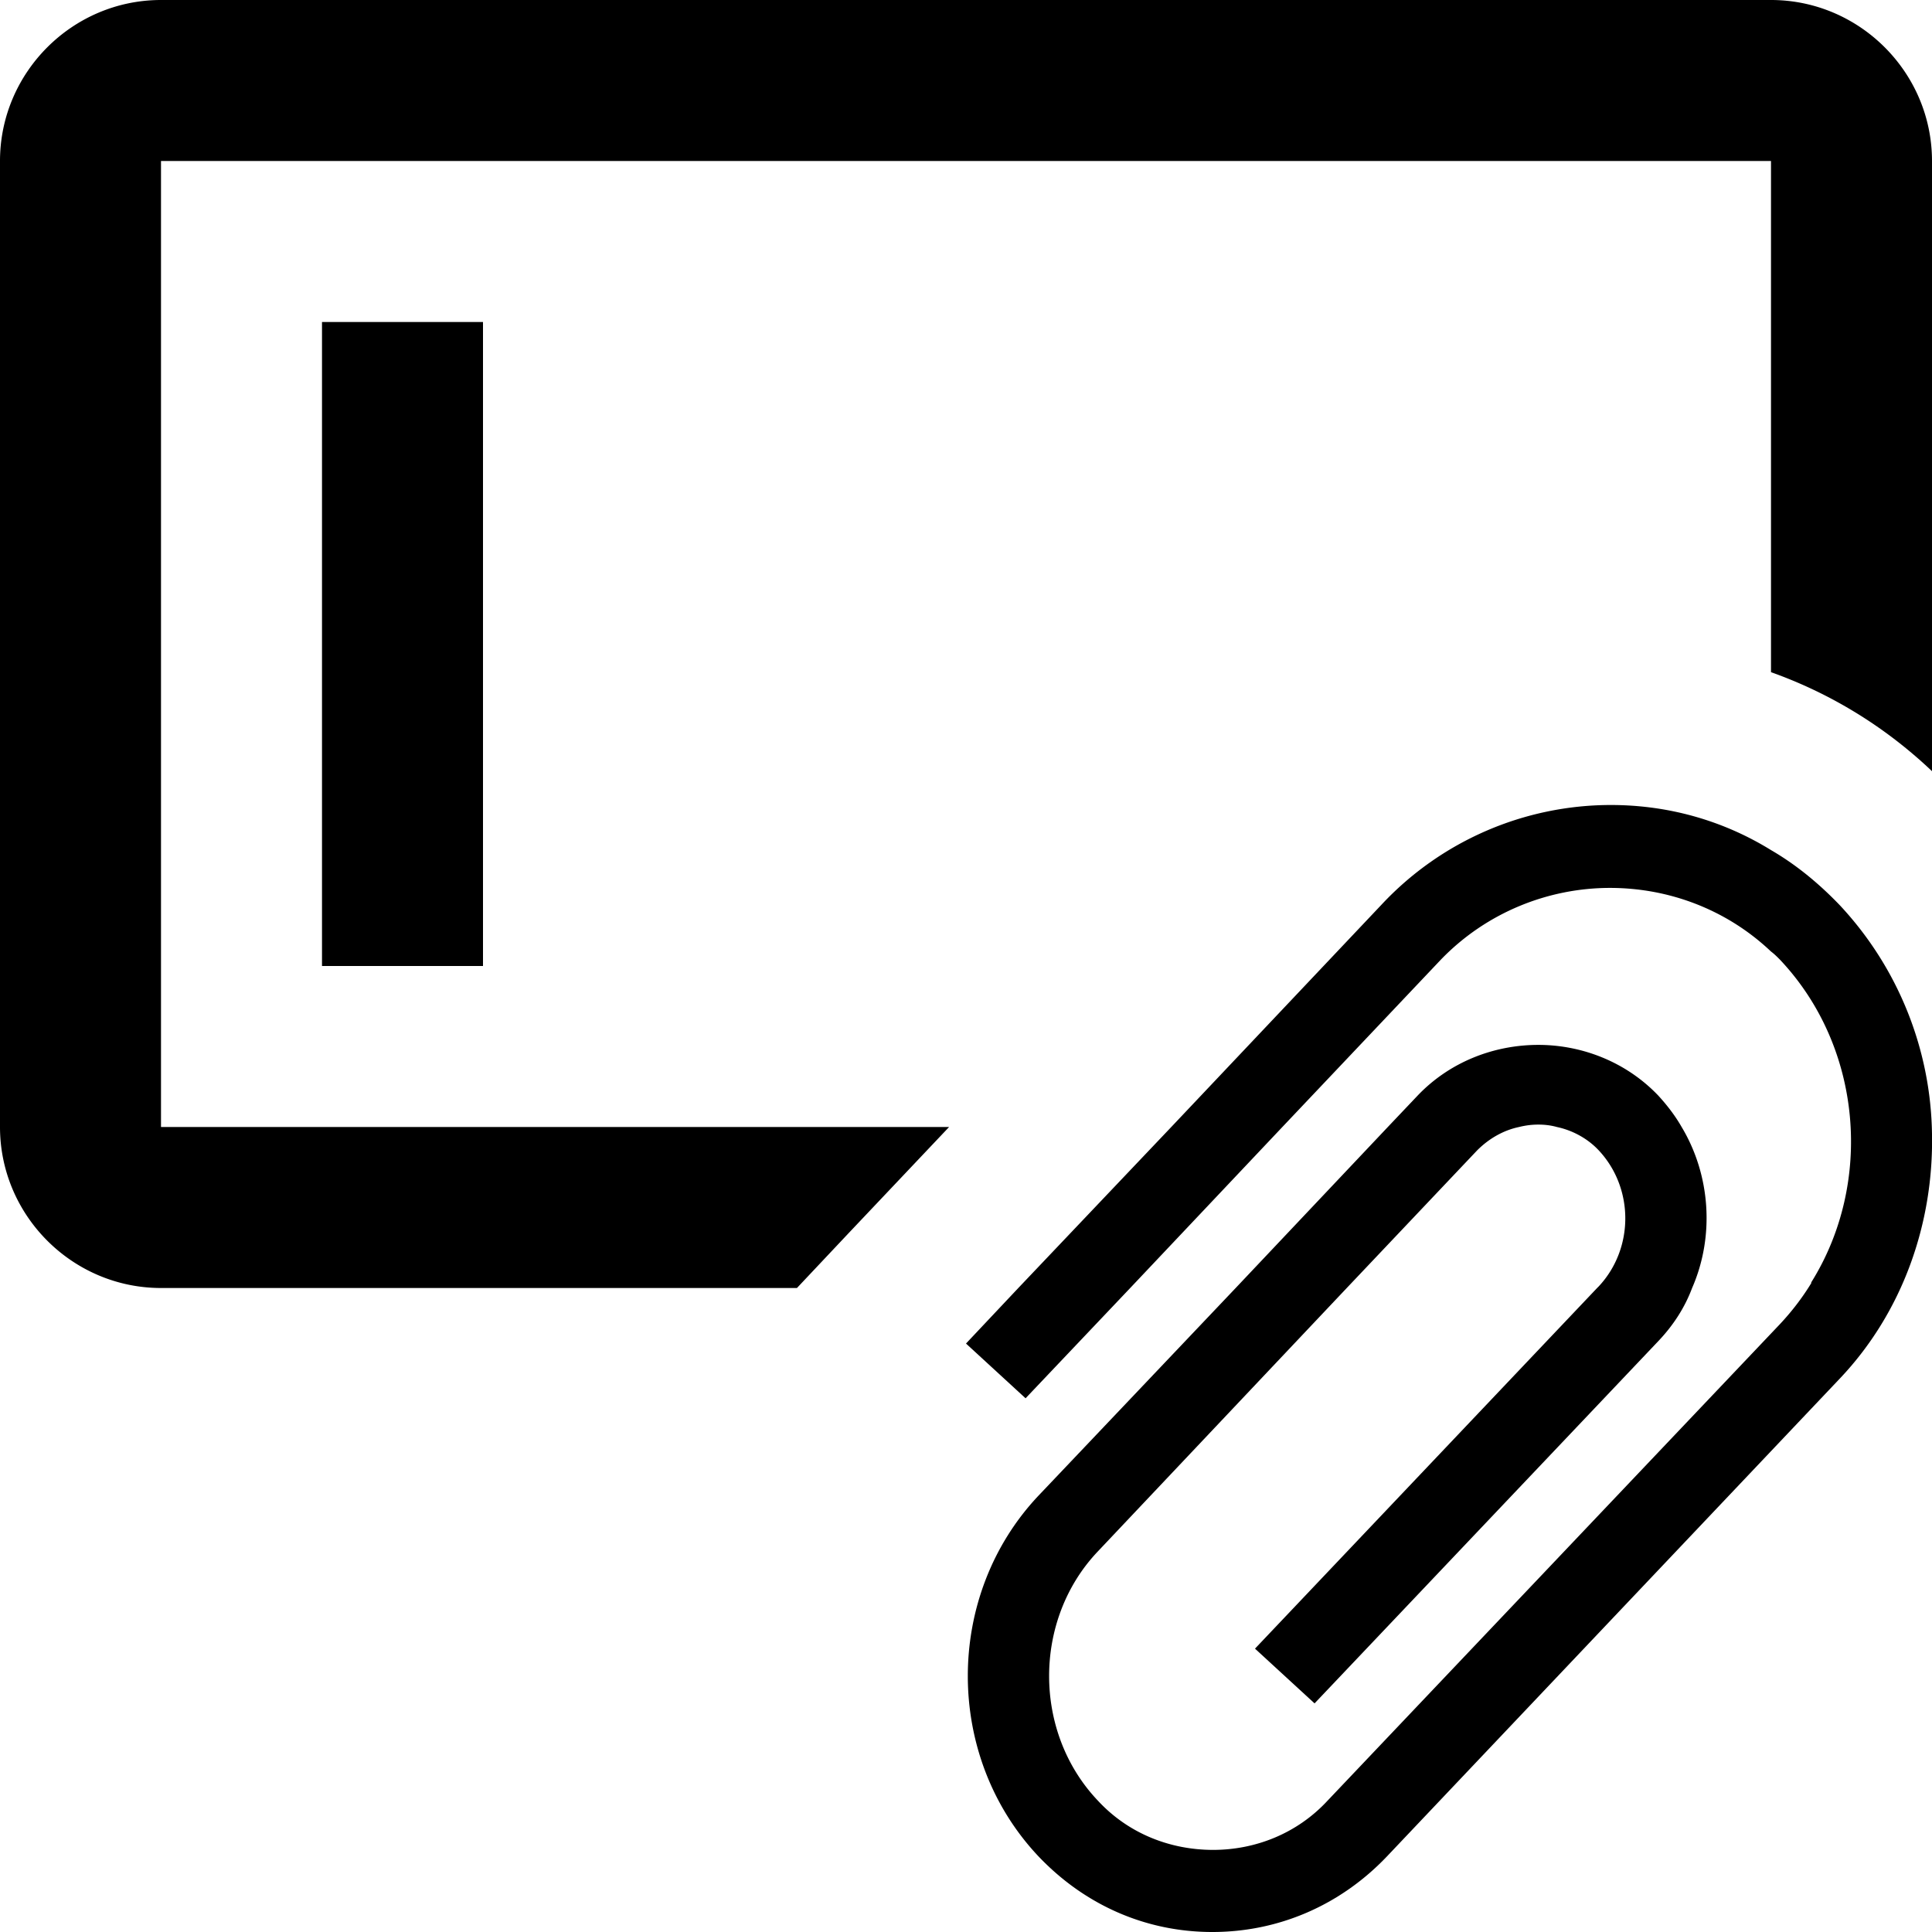 <svg xmlns="http://www.w3.org/2000/svg" viewBox="0 0 24 24"><path d="M24 2v7.58c-.59-.56-1.27-.97-2-1.23V2H2v12h9.79l-1.24 1.31-.65.69H2c-1.1 0-2-.9-2-2V2C0 .9.9 0 2 0h20c1.1 0 2 .9 2 2zM6 12V4H4v8h2zm16-1.44c-.6-.37-1.28-.56-1.99-.56a3.9 3.9 0 0 0-2.85 1.24L14.55 14l-1.9 2-.65.69.74.68 1.3-1.37 1.89-2 1.97-2.08c.57-.59 1.34-.89 2.1-.89.72 0 1.44.26 2 .79.04.03.07.06.11.1 1.03 1.09 1.16 2.78.39 4.01v.01c-.11.18-.24.35-.39.51l-5.62 5.92c-.38.41-.9.61-1.42.61-.53 0-1.05-.2-1.43-.61-.81-.85-.81-2.25 0-3.1L16.73 16l1.62-1.71c.15-.15.33-.25.52-.29.08-.02.16-.03.24-.03.08 0 .16.01.23.03.19.04.38.14.52.29.44.47.44 1.22 0 1.69l-.02.02-4.25 4.48.74.68 4.27-4.5c.19-.2.33-.42.42-.66.28-.64.23-1.4-.13-2-.08-.14-.18-.27-.29-.39-.4-.42-.95-.63-1.49-.63-.55 0-1.1.21-1.5.63l-.37.39-1.89 2-2.45 2.58c-1.17 1.24-1.17 3.24 0 4.48.58.61 1.34.94 2.16.94.82 0 1.59-.33 2.17-.94l5.62-5.93c.79-.83 1.17-1.94 1.15-3.04a4.25 4.25 0 0 0-1.15-2.85c-.26-.27-.54-.5-.85-.68z"/></svg>